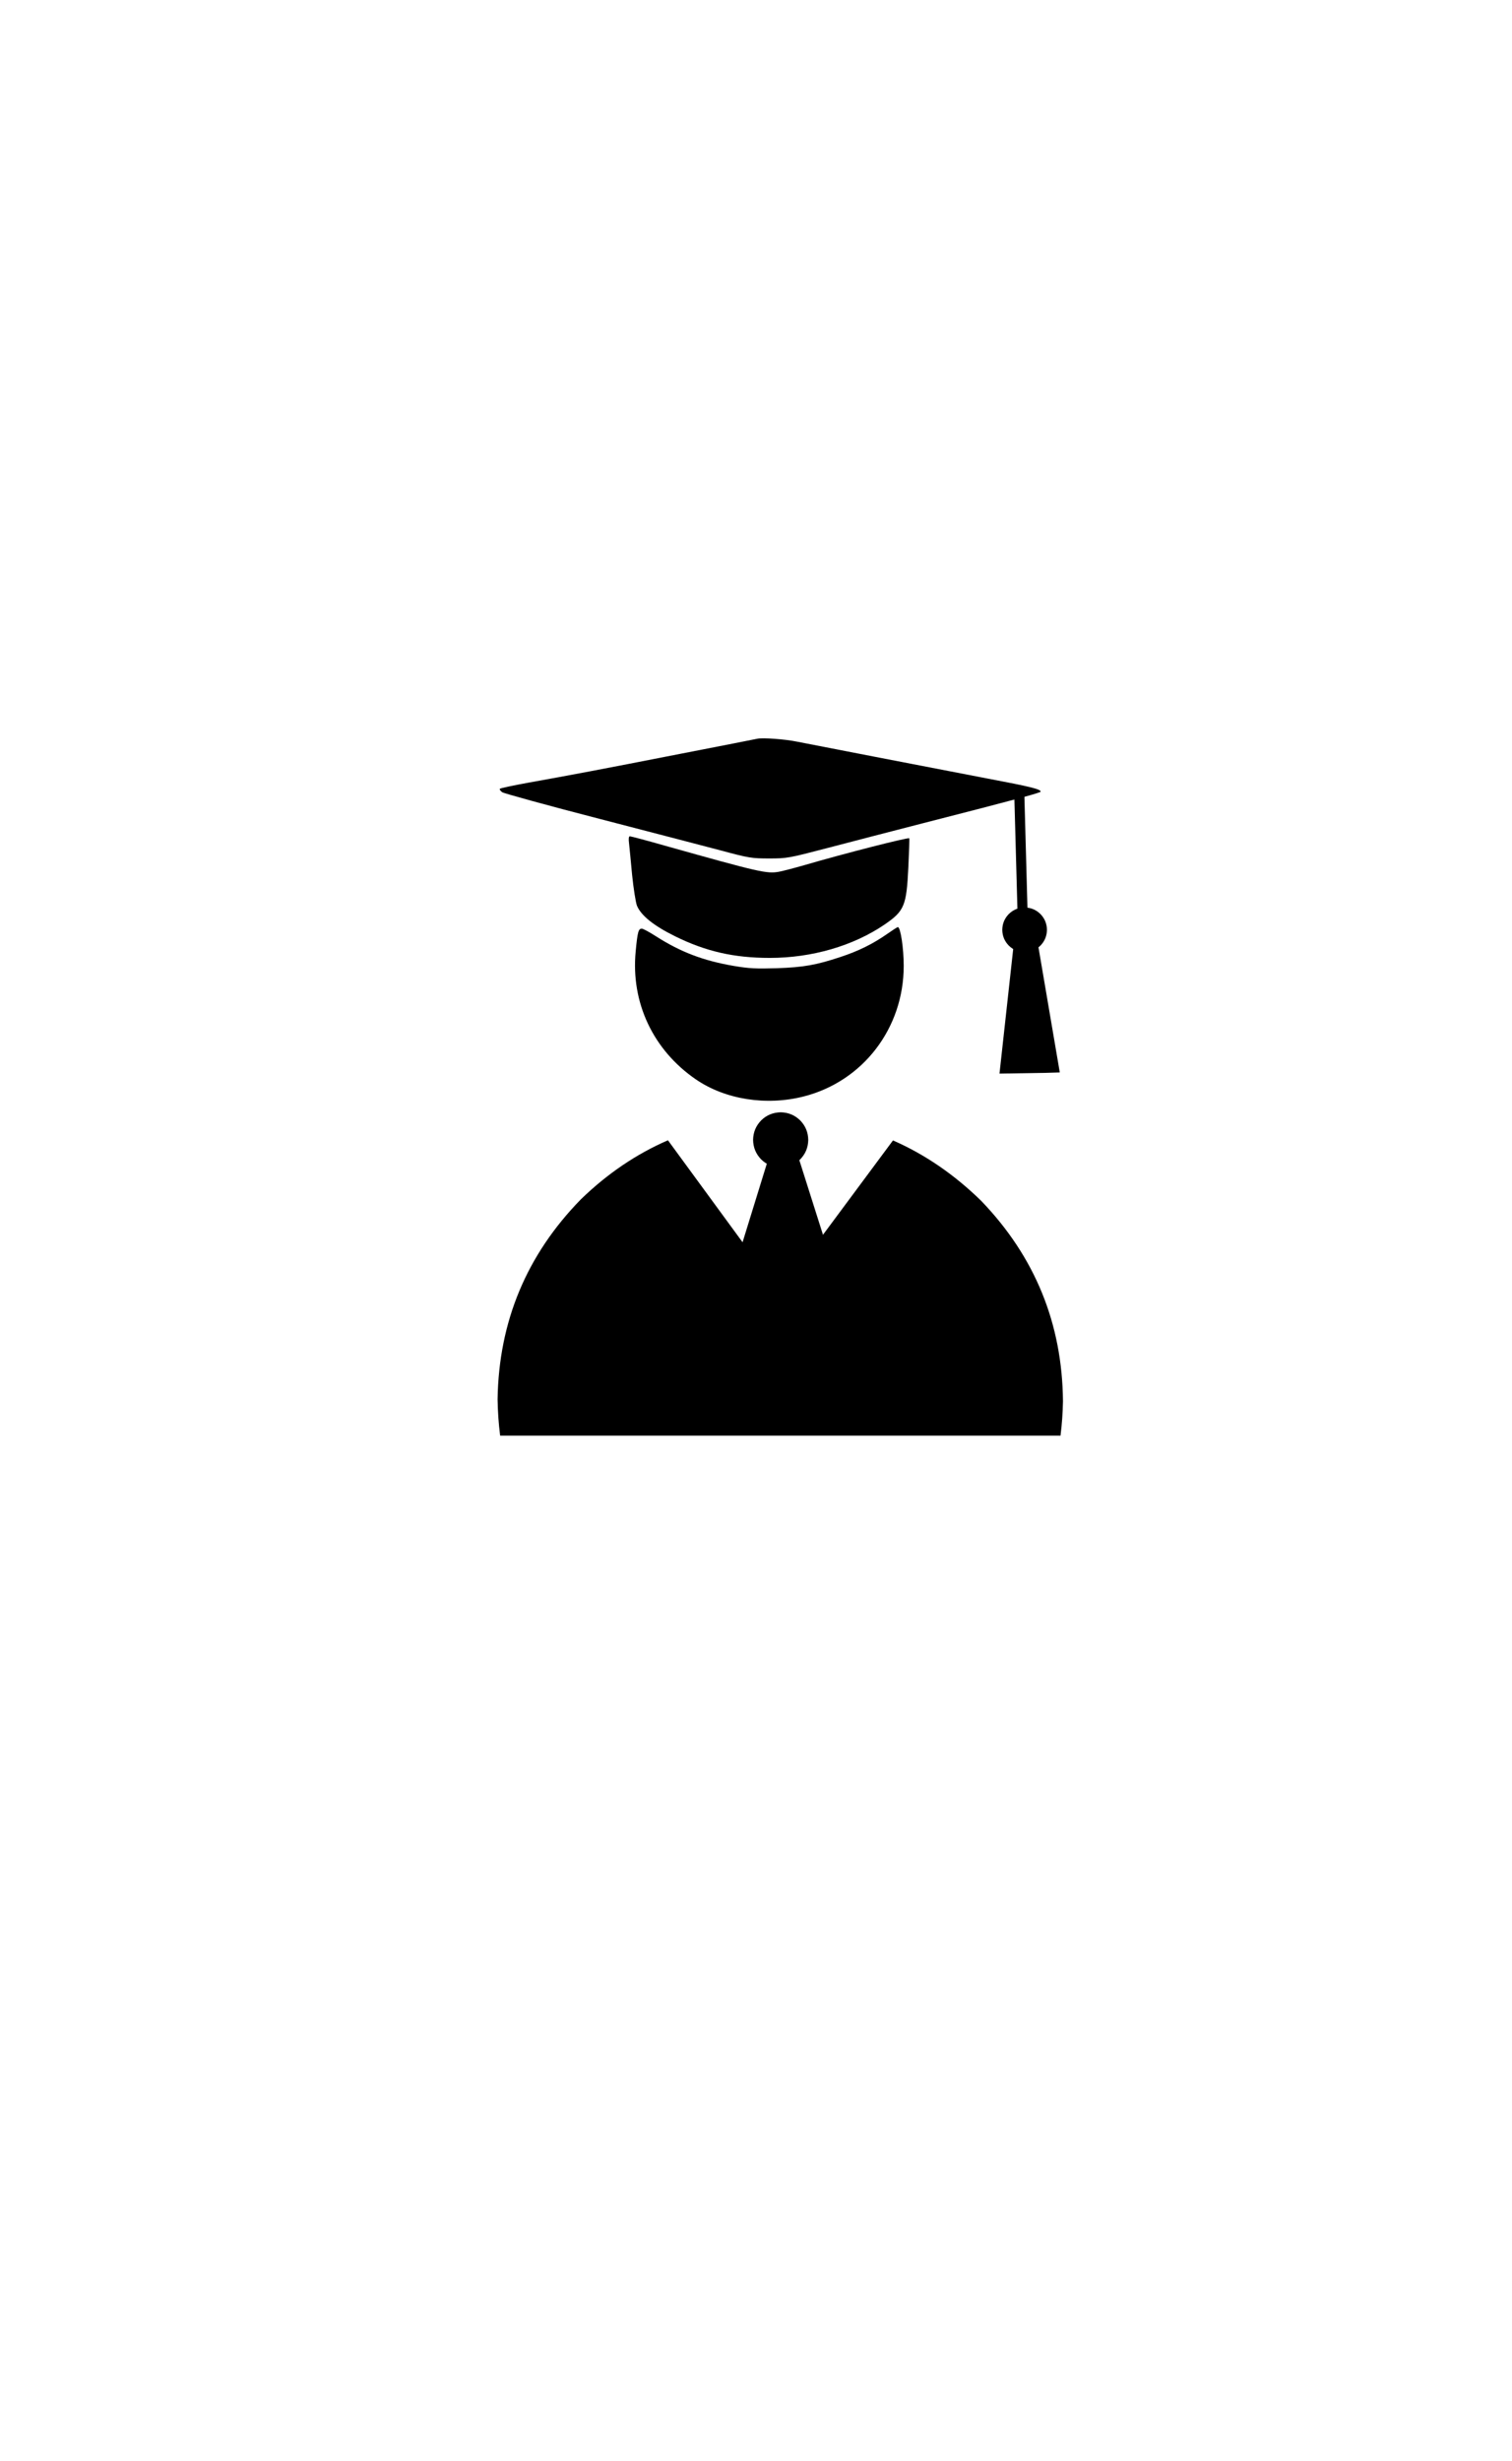 <?xml version='1.0' encoding='utf-8'?>
<svg xmlns="http://www.w3.org/2000/svg" version="1.1" width="600px" height="976px" viewBox="0 0 600 976"> <g id="layer1"> <g style="fill:rgb(0,0,0); fill-opacity:1.0; stroke-linejoin: miter"> <path d="M300.61,292.976C299.756,293.159,285.895,295.906,269.775,299.02C237.719,305.31,226.606,307.386,209.937,310.377C203.892,311.477,198.702,312.576,198.397,312.82C198.153,313.064,198.519,313.675,199.313,314.224C200.106,314.713,217.386,319.475,237.719,324.726C258.052,329.978,279.911,335.717,286.261,337.366C297.13,340.297,298.351,340.48,305.19,340.48C312.334,340.48,312.945,340.358,328.393,336.328C337.124,334.007,354.282,329.611,366.555,326.436C403.801,316.911,412.96,314.407,412.96,313.98C412.96,313.003,409.052,312.026,391.895,308.79C369.058,304.394,321.676,295.235,316.181,294.136C311.357,293.159,302.87,292.548,300.61,292.976 Z"/> </g> <g style="fill:rgb(0,0,0); fill-opacity:1.0; stroke-linejoin: miter"> <path d="M249.626,334.557C249.809,336.206,250.358,341.823,250.847,347.135C251.396,352.447,252.251,357.821,252.74,359.164C254.327,363.072,259.395,367.163,267.822,371.315C280.033,377.36,291.268,379.924,305.495,379.924C322.164,379.924,338.589,375.162,351.046,366.674C358.861,361.301,359.716,359.286,360.449,344.082C360.754,337.793,360.937,332.603,360.815,332.481C360.388,332.054,334.926,338.526,319.295,343.105C315.265,344.266,310.746,345.426,309.22,345.731C304.335,346.647,301.465,345.975,263.853,335.412C256.587,333.336,250.297,331.687,249.931,331.687C249.504,331.687,249.381,332.725,249.626,334.557 Z"/> </g> <g style="fill:rgb(0,0,0); fill-opacity:1.0; stroke-linejoin: miter"> <path d="M352.084,370.399C346.405,374.368,340.604,377.238,333.522,379.558C323.935,382.733,318.928,383.649,308.243,384.015C300.061,384.26,297.252,384.137,291.146,383.099C279.056,381.023,270.081,377.604,260.25,371.315C257.686,369.666,255.182,368.323,254.694,368.323C253.35,368.323,252.984,369.544,252.251,377.36C250.297,397.693,259.212,416.499,276.126,428.1C287.788,436.099,304.091,438.664,318.928,434.878C342.436,428.894,358.617,407.829,358.617,383.099C358.617,375.955,357.335,367.712,356.297,367.712C356.053,367.712,354.16,368.934,352.084,370.399 Z"/> </g> <g style="fill:rgb(0,0,0); fill-opacity:1.0; stroke-linejoin: miter"> <path d="M406.489,315.092L402.493,315.245L403.989,369.703Q404.258,371.425,406.009,371.557Q407.74,371.395,407.982,369.657L406.493,315.177"/> </g> <g style="fill:rgb(0,0,0); fill-opacity:1.0; stroke-linejoin: miter"> <path d="M406.576,359.922Q402.928,359.975,400.315,362.527Q397.775,365.139,397.727,368.795Q397.779,372.45,400.328,375.061Q402.947,377.605,406.597,377.651Q410.245,377.603,412.862,375.054Q415.404,372.444,415.456,368.788Q415.408,365.133,412.862,362.52Q410.246,359.973,406.597,359.922"/> </g> <g style="fill:rgb(0,0,0); fill-opacity:1.0; stroke-linejoin: miter"> <path d="M409.935,363.065L403.483,363.483L396.623,425.813L415.394,425.51L420.552,425.354L409.939,363.091"/> </g> <g style="fill:rgb(0,0,0); fill-opacity:1.0; stroke-linejoin: miter"> </g> <g style="fill:rgb(0,0,0); fill-opacity:1.0; stroke-linejoin: miter"> <path d="M265.057,452.26L265.057,452.26Q246.303,460.38,230.55,475.633Q198.17,508.742,197.454,554.963Q197.567,562.361,198.468,569.411L420.835,569.411L420.839,569.411Q421.687,562.733,421.814,555.754Q421.39,509.526,389.317,476.231Q373.285,460.592,354.359,452.317L354.355,452.317L309.428,512.852L265.059,452.26 Z"/> </g> <g style="fill:rgb(0,0,0); fill-opacity:1.0; stroke-linejoin: miter"> </g> <g style="fill:rgb(0,0,0); fill-opacity:1.0; stroke-linejoin: miter"> <path d="M309.8,441.159Q305.262,441.243,302.092,444.323Q298.923,447.554,298.846,452.062Q298.892,456.57,302.028,459.82Q305.237,462.964,309.755,463.047Q314.293,462.973,317.471,459.899Q320.647,456.673,320.733,452.166Q320.695,447.657,317.566,444.402Q314.366,441.253,309.848,441.159"/> </g> <g style="fill:rgb(0,0,0); fill-opacity:1.0; stroke-linejoin: miter"> <path d="M316.369,457.53L304.54,460.739L288.606,512.345L316.611,544.983L336.485,520.978L316.415,457.677"/> </g> </g> </svg>